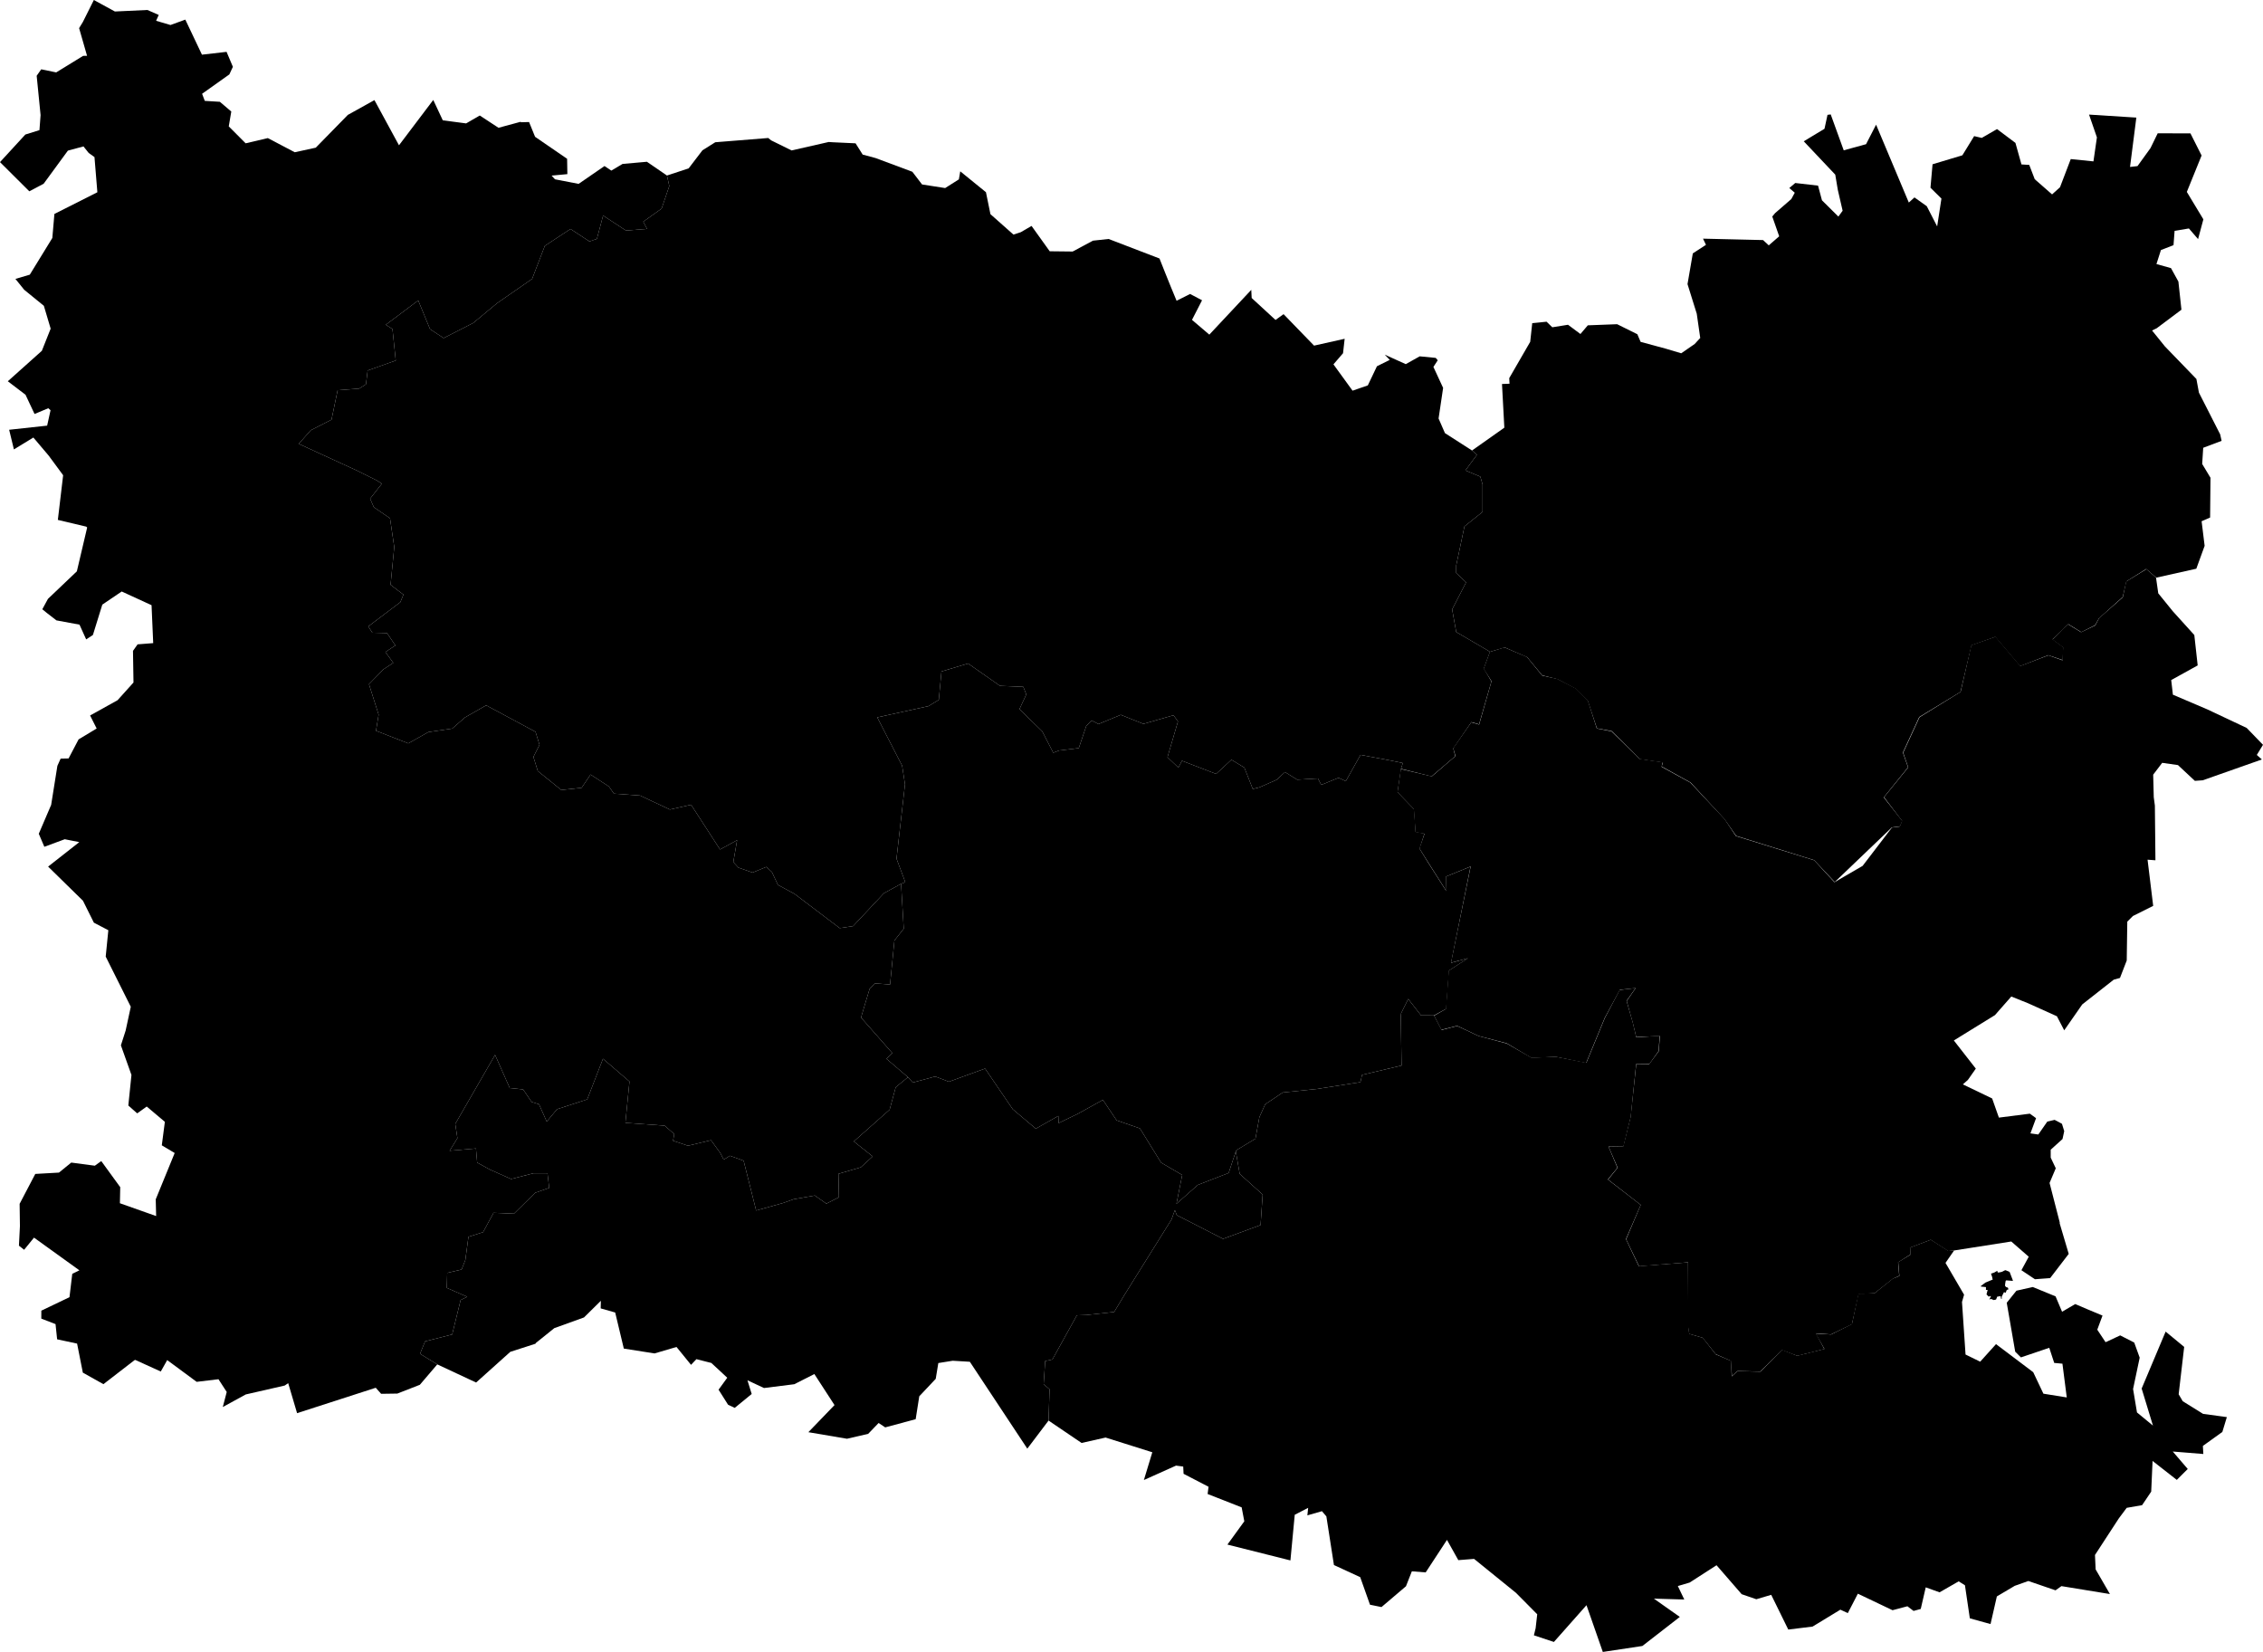 <svg xmlns="http://www.w3.org/2000/svg" version="1.1" xmlns:xlink="http://www.w3.org/1999/xlink" xmlns:svgjs="http://svgjs.dev/svgjs" viewBox="800.385 329.366 125.582 91.672"><path class="circo" id="id-060-01" d="M 846.372,337.246 844.313,337.714 843.177,337.154 843.018,337.024 840.078,337.26 839.366,337.707 838.6,338.71 837.397,339.106 837.527,339.69 837.1,340.942 836.082,341.667 836.292,342.068 835.122,342.16 833.853,341.327 833.509,342.621 833.098,342.764 832.045,342.073 830.619,343.009 829.915,344.842 827.961,346.197 826.648,347.288 825.004,348.127 824.25,347.632 823.594,346.039 821.795,347.388 822.165,347.625 822.347,349.373 820.787,349.927 820.694,350.69 820.32,350.929 819.122,351.021 818.782,352.655 817.629,353.243 816.963,353.996 820.169,355.468 821.276,356.017 821.578,356.205 820.923,357.038 821.132,357.513 822.028,358.127 822.264,359.722 822.059,361.818 822.774,362.363 822.601,362.783 820.821,364.127 821.046,364.476 821.862,364.498 822.327,365.183 821.773,365.549 822.21,366.149 821.637,366.528 821.485,366.694 820.861,367.332 821.397,369.026 821.25,369.918 823.042,370.619 824.157,369.991 825.483,369.796 826.184,369.182 827.365,368.506 830.103,369.977 830.325,370.698 829.986,371.37 830.23,372.153 830.837,372.641 831.533,373.205 832.661,373.083 833.157,372.348 834.175,373.009 834.454,373.408 835.905,373.513 837.56,374.289 838.736,374.025 840.343,376.507 841.29,375.989 841.079,377.206 841.363,377.513 842.148,377.787 842.914,377.473 843.22,377.757 843.556,378.473 844.469,378.965 846.984,380.87 847.724,380.76 849.435,378.935 850.389,378.412 850.622,378.318 850.135,377.015 850.607,372.89 850.447,371.856 849.067,369.176 851.911,368.552 852.482,368.202 852.631,366.628 854.109,366.186 855.878,367.426 857.171,367.48 857.338,367.9 856.958,368.72 858.223,369.951 858.834,371.138 859.156,371.014 860.251,370.881 860.663,369.66 860.961,369.348 861.343,369.547 862.583,369.034 863.837,369.537 865.508,369.057 865.754,369.401 865.172,371.387 865.778,371.962 865.976,371.584 867.87,372.313 868.721,371.527 869.438,371.961 869.907,373.151 870.29,373.052 871.233,372.637 871.692,372.21 872.372,372.632 873.522,372.564 873.706,372.921 874.668,372.529 875.068,372.715 875.886,371.256 877.584,371.575 878.232,371.711 878.133,372.029 879.829,372.45 881.143,371.33 881.033,370.899 882.037,369.437 882.463,369.56 883.149,367.18 882.728,366.468 883.066,365.54 882.979,365.48 881.196,364.438 880.97,363.182 881.745,361.681 881.194,361.164 881.196,360.741 881.653,358.578 882.659,357.772 882.659,356.247 882.533,355.815 881.705,355.472 882.347,354.601 882.073,354.365 880.57,353.401 880.217,352.59 880.469,350.892 879.93,349.728 880.17,349.359 880.06,349.227 879.169,349.14 878.396,349.574 877.232,349.047 877.507,349.338 876.797,349.69 876.29,350.753 875.443,351.046 874.383,349.585 874.915,348.967 875.005,348.166 873.307,348.546 871.615,346.8 871.168,347.121 869.845,345.903 869.823,345.45 867.495,347.936 866.533,347.116 867.091,346.029 866.427,345.679 865.678,346.057 865.351,345.265 865.034,344.479 864.729,343.711 861.906,342.627 861.039,342.721 859.912,343.324 858.637,343.31 857.63,341.904 857.03,342.252 856.624,342.383 855.348,341.251 855.099,340.032 853.673,338.874 853.596,339.32 852.835,339.802 851.553,339.602 851.015,338.898 848.977,338.138 848.259,337.946 847.863,337.319 846.613,337.261 846.372,337.246 z">
      <title id="t296">Première circonscription de l'Oise</title>
      <desc id="d296">Cantons de : Beauvais Nord-Est, Beauvais Nord-Ouest, Breteuil, Crèvecoeur-le-Grand, Froissy, Maignelay-Montigny, Marseille-en-Beauvaisis, Nivillers, Saint-Just-en-Chaussée</desc>
    </path><path class="circo" id="id-060-02" d="M 829.414,389.821 828.674,389.746 827.858,387.905 825.649,391.735 825.769,392.527 825.335,393.226 826.798,393.098 826.865,393.881 827.571,394.269 828.748,394.793 829.984,394.476 830.766,394.473 830.862,395.285 830.082,395.559 828.907,396.717 827.774,396.669 827.193,397.744 826.381,398 826.209,399.286 826.001,399.816 825.203,400.002 825.18,400.836 826.312,401.329 825.947,401.511 825.477,403.421 823.974,403.803 823.694,404.492 824.651,405.08 823.683,406.213 822.435,406.7 821.535,406.713 821.237,406.377 816.871,407.787 816.378,406.122 816.185,406.254 814.024,406.748 812.749,407.446 812.967,406.611 812.509,405.904 811.298,406.049 809.664,404.842 809.307,405.476 807.891,404.832 807.845,404.849 806.124,406.178 804.982,405.538 804.663,403.926 803.555,403.689 803.467,402.845 802.677,402.54 802.679,402.099 804.241,401.351 804.395,400.055 804.791,399.86 802.272,398.046 801.724,398.72 801.436,398.492 801.491,397.405 801.474,396.17 802.343,394.511 803.657,394.437 804.34,393.881 805.648,394.055 806.004,393.797 807.057,395.246 807.039,396.138 809.05,396.849 809.027,395.922 810.079,393.35 809.364,392.924 809.534,391.62 808.528,390.771 807.998,391.15 807.506,390.714 807.68,389.018 807.094,387.375 807.358,386.554 807.643,385.234 806.251,382.45 806.397,380.987 805.594,380.567 804.989,379.351 803.055,377.456 804.785,376.098 803.978,375.938 802.846,376.357 802.537,375.635 803.224,374.032 803.569,371.866 803.75,371.464 804.191,371.454 804.746,370.397 805.749,369.793 805.385,369.07 806.909,368.223 807.793,367.241 807.765,365.484 808.021,365.123 808.887,365.055 808.795,362.95 807.139,362.19 806.062,362.919 805.541,364.603 805.167,364.848 804.796,364.029 803.517,363.793 802.987,363.383 802.733,363.176 803.046,362.599 804.65,361.071 805.222,358.638 805.168,358.59 803.595,358.217 803.889,355.738 803.086,354.649 802.237,353.646 801.157,354.305 800.893,353.215 803.001,352.986 803.19,352.131 803.065,352.02 802.302,352.339 801.801,351.272 800.819,350.523 802.708,348.833 803.196,347.604 802.819,346.336 801.728,345.447 801.241,344.844 802.039,344.608 803.289,342.572 803.404,341.239 805.788,340.035 805.628,338.084 805.307,337.854 805.017,337.491 804.152,337.725 802.806,339.563 802.012,339.982 800.385,338.362 801.792,336.831 802.574,336.588 802.637,335.754 802.42,333.571 802.673,333.212 803.503,333.384 804.998,332.466 805.216,332.463 804.775,330.927 804.984,330.585 805.593,329.366 806.761,330.004 808.565,329.92 809.194,330.195 809.048,330.519 809.846,330.754 810.669,330.454 811.592,332.4 812.958,332.243 813.309,333.074 813.113,333.495 811.6,334.57 811.749,334.964 812.586,335.015 813.22,335.555 813.08,336.38 814.017,337.319 815.248,337.029 816.742,337.815 817.908,337.561 819.688,335.742 821.164,334.921 822.526,337.429 824.428,334.913 824.957,336.043 826.252,336.214 827.009,335.776 828.049,336.457 829.273,336.126 829.303,336.15 829.745,336.138 830.078,336.957 831.856,338.178 831.87,339.029 830.994,339.111 831.183,339.316 832.494,339.57 833.931,338.58 834.309,338.833 834.933,338.463 836.284,338.343 837.397,339.106 837.527,339.69 837.1,340.942 836.082,341.667 836.292,342.068 835.122,342.16 833.853,341.327 833.509,342.621 833.098,342.764 832.045,342.073 830.619,343.009 829.915,344.842 827.961,346.197 826.648,347.288 825.004,348.127 824.25,347.632 823.594,346.039 821.795,347.388 822.165,347.625 822.347,349.373 820.787,349.927 820.694,350.69 820.32,350.929 819.122,351.021 818.782,352.655 817.629,353.243 816.963,353.996 820.169,355.468 821.276,356.017 821.578,356.205 820.923,357.038 821.132,357.513 822.028,358.127 822.264,359.722 822.059,361.818 822.774,362.363 822.601,362.783 820.821,364.127 821.046,364.476 821.862,364.498 822.327,365.183 821.773,365.549 822.21,366.149 821.637,366.528 821.485,366.694 820.861,367.332 821.397,369.026 821.25,369.918 823.042,370.619 824.157,369.991 825.483,369.796 826.184,369.182 827.365,368.506 830.103,369.977 830.325,370.698 829.986,371.37 830.23,372.153 831.533,373.205 832.661,373.083 833.157,372.348 834.175,373.009 834.454,373.408 835.905,373.513 837.56,374.289 838.736,374.025 840.343,376.507 841.29,375.989 841.079,377.206 841.363,377.513 842.148,377.787 842.914,377.473 843.22,377.757 843.556,378.473 844.469,378.965 846.984,380.87 847.724,380.76 849.435,378.935 850.389,378.412 850.537,380.901 850.019,381.558 849.778,384 848.933,383.936 848.641,384.246 848.166,385.832 849.904,387.806 849.578,388.122 850.771,389.141 850.092,389.699 849.753,390.947 847.765,392.708 848.814,393.54 848.155,394.143 846.913,394.506 846.939,395.806 846.243,396.161 845.602,395.709 844.421,395.917 843.846,396.123 842.347,396.541 841.651,393.777 840.893,393.503 840.545,393.719 840.359,393.353 839.842,392.64 838.563,392.947 837.735,392.668 837.8,392.298 837.27,391.832 835.09,391.674 835.317,389.382 833.847,388.12 832.972,390.375 831.297,390.92 830.726,391.608 830.296,390.644 829.887,390.516 829.414,389.821 z">
      <title id="t297">Deuxième circonscription de l'Oise</title>
      <desc id="d297">Cantons de : Auneuil, Beauvais Sud-Ouest, Chaumont-en-Vexin, Le Coudray-Saint-Germer, Formerie, Grandvilliers, Noailles, Songeons</desc>
    </path><path class="circo" id="id-060-03" d="M 837.927,404.114 836.706,404.472 835.003,404.203 834.524,402.201 833.719,401.973 833.729,401.551 832.793,402.475 831.145,403.069 830.115,403.898 830.103,403.933 828.705,404.383 826.806,406.087 824.651,405.08 823.694,404.492 823.974,403.803 825.477,403.421 825.947,401.511 826.312,401.329 825.18,400.836 825.203,400.002 826.001,399.816 826.209,399.286 826.381,398 827.193,397.744 827.774,396.669 828.907,396.717 830.082,395.559 830.862,395.285 830.766,394.473 829.984,394.476 828.748,394.793 827.571,394.269 826.865,393.881 826.798,393.098 825.335,393.226 825.769,392.527 825.649,391.735 827.858,387.905 828.674,389.746 829.414,389.821 829.887,390.516 830.296,390.644 830.726,391.608 831.297,390.92 832.972,390.375 833.847,388.12 835.317,389.382 835.09,391.674 837.27,391.832 837.8,392.298 837.735,392.668 838.563,392.947 839.842,392.64 840.359,393.353 840.545,393.719 840.893,393.503 841.651,393.777 842.347,396.541 843.846,396.123 844.421,395.917 845.602,395.709 846.243,396.161 846.939,395.806 846.913,394.506 848.155,394.143 848.814,393.54 847.765,392.708 849.753,390.947 850.092,389.699 850.771,389.141 851.04,389.44 852.283,389.103 853.042,389.394 855.05,388.664 856.586,390.921 857.866,392 859.116,391.292 859.132,391.689 860.197,391.175 861.589,390.402 862.35,391.537 863.645,391.986 863.86,392.334 864.818,393.884 865.99,394.57 865.67,396.171 866.853,395.123 868.567,394.458 868.964,393.262 869.182,394.51 870.454,395.655 870.339,397.347 868.258,398.114 865.69,396.799 865.584,396.517 865.394,397.043 862.816,401.173 862.213,402.171 860.673,402.34 860.143,402.358 858.787,404.807 858.386,404.895 858.301,406.183 858.629,406.461 858.573,408.198 857.394,409.756 854.205,404.935 853.254,404.878 852.456,405.006 852.312,405.882 851.399,406.85 851.199,408.122 849.509,408.576 849.142,408.333 848.564,408.934 847.388,409.207 845.244,408.843 846.695,407.339 845.577,405.616 844.464,406.181 842.781,406.392 841.863,405.961 842.099,406.723 841.157,407.494 840.788,407.319 840.261,406.485 840.743,405.821 839.861,405.001 839.031,404.79 838.733,405.105 837.927,404.114 z">
      <title id="t298">Troisième circonscription de l'Oise</title>
      <desc id="d298">Cantons de : Creil Sud, Méru, Montataire, Neuilly-en-Thelle</desc>
    </path><path class="circo" id="id-060-04" d="M 908.018,417.729 907.251,417.453 906.974,418.652 906.576,418.762 906.234,418.503 905.409,418.722 903.484,417.805 902.927,418.882 902.514,418.692 900.971,419.63 899.623,419.795 898.676,417.868 897.849,418.113 897.037,417.833 895.642,416.226 894.152,417.186 893.494,417.381 893.853,418.129 892.164,418.079 893.604,419.094 891.526,420.707 889.331,421.038 888.425,418.443 886.617,420.483 885.507,420.116 885.603,419.719 885.691,418.947 884.512,417.758 882.187,415.874 881.312,415.943 880.683,414.819 879.501,416.624 878.734,416.563 878.407,417.393 877.049,418.547 876.411,418.417 875.868,416.887 874.41,416.215 873.99,413.516 873.745,413.226 872.935,413.459 872.98,413.041 872.235,413.425 871.995,415.959 868.499,415.08 869.436,413.788 869.289,413.014 867.4,412.273 867.451,411.871 866.066,411.152 866.046,410.75 865.648,410.697 863.863,411.498 864.161,410.517 864.331,409.957 861.738,409.14 860.406,409.44 858.573,408.198 858.629,406.461 858.301,406.183 858.386,404.895 858.787,404.807 860.143,402.358 860.673,402.34 862.213,402.171 862.816,401.173 865.394,397.043 865.584,396.517 865.69,396.799 868.258,398.114 870.339,397.347 870.454,395.655 869.182,394.51 868.964,393.262 869.01,393.186 870.055,392.555 870.271,391.366 870.594,390.647 871.571,389.992 873.448,389.798 875.881,389.418 875.968,389.015 878.162,388.496 878.12,385.767 878.138,385.597 878.532,384.801 879.243,385.714 879.962,385.716 880.387,386.522 881.246,386.299 882.438,386.857 884.002,387.274 885.372,388.061 886.723,388.008 888.419,388.341 889.441,385.864 890.266,384.302 891.151,384.196 890.649,384.907 891,386.131 891.189,386.931 892.486,386.846 892.427,387.693 891.918,388.406 891.182,388.414 890.879,391.354 890.477,392.987 889.648,392.999 890.143,394.168 889.61,394.82 891.436,396.23 890.614,398.128 891.329,399.631 894.061,399.419 894.075,402.993 894.129,403.384 894.88,403.605 895.6,404.523 896.448,404.885 896.484,405.745 896.817,405.452 898.071,405.484 899.29,404.277 900.118,404.6 901.63,404.224 901.14,403.368 902.003,403.42 903.155,402.843 903.514,401.155 904.394,401.143 905.422,400.322 905.789,400.174 905.723,399.406 906.399,398.993 906.381,398.597 907.535,398.162 908.51,398.785 908.825,398.758 908.348,399.448 909.379,401.213 909.263,401.617 909.46,404.533 910.273,404.93 911.151,403.956 913.216,405.514 913.781,406.706 915.077,406.914 914.837,405.041 914.381,404.999 914.106,404.16 912.533,404.692 912.216,404.375 911.746,401.661 912.284,400.991 913.19,400.787 914.455,401.304 914.817,402.159 915.546,401.733 916.288,402.049 917.061,402.371 916.77,403.155 917.231,403.849 918.042,403.471 918.821,403.869 919.124,404.707 918.757,406.447 918.974,407.747 919.86,408.477 919.233,406.421 920.564,403.261 921.593,404.11 921.287,406.739 921.513,407.124 922.641,407.826 923.961,408.006 923.711,408.829 922.631,409.605 922.656,410.053 920.96,409.916 921.791,410.884 921.184,411.49 919.839,410.438 919.763,412.142 919.258,412.892 918.403,413.041 917.966,413.627 916.643,415.657 916.679,416.456 917.472,417.825 914.781,417.385 914.453,417.618 912.946,417.101 912.192,417.368 911.198,417.956 910.847,419.491 909.698,419.172 909.427,417.338 909.079,417.12 908.018,417.729 z">
      <title id="t299">Quatrième circonscription de l'Oise</title>
      <desc id="d299">Cantons de : Betz, Chantilly, Nanteuil-le-Haudouin, Pont-Sainte-Maxence, Senlis</desc>
    </path><path class="circo" id="id-060-05" d="M 919.498,360.948 918.373,361.636 918.186,362.511 916.873,363.667 916.655,364.073 915.873,364.448 915.155,364.011 914.842,364.292 914.28,364.855 914.873,365.292 914.842,366.011 914.061,365.73 912.498,366.323 911.123,364.698 909.78,365.167 909.186,367.761 906.905,369.167 905.998,371.136 906.28,371.948 904.936,373.605 905.936,374.917 905.811,375.23 905.373,375.292 903.748,377.417 902.186,378.323 901.061,377.105 896.717,375.761 896.092,374.823 894.186,372.792 892.592,371.917 892.655,371.667 891.373,371.48 889.811,369.948 888.998,369.792 888.498,368.23 887.842,367.573 886.811,367.042 885.967,366.855 885.123,365.823 883.873,365.292 883.061,365.542 882.717,366.48 883.155,367.167 882.467,369.573 882.03,369.448 881.03,370.886 881.155,371.323 879.842,372.448 878.123,372.042 877.936,373.323 878.842,374.261 878.936,375.542 879.436,375.636 879.155,376.448 879.623,377.198 880.655,378.823 880.623,378.011 881.998,377.448 880.905,382.792 881.842,382.542 880.78,383.23 880.623,385.355 879.967,385.73 880.373,386.511 881.248,386.292 882.436,386.855 883.998,387.261 885.373,388.073 886.717,388.011 888.405,388.355 889.436,385.855 890.28,384.292 891.155,384.198 890.655,384.917 890.998,386.136 891.186,386.917 892.498,386.855 892.436,387.698 891.905,388.417 891.186,388.417 890.873,391.355 890.467,392.98 889.655,393.011 890.155,394.167 889.623,394.823 891.436,396.23 890.623,398.136 891.342,399.636 894.061,399.417 894.061,402.98 894.123,403.386 894.873,403.605 895.592,404.511 896.436,404.886 896.498,405.73 896.811,405.448 898.061,405.48 899.28,404.292 900.123,404.605 901.623,404.23 901.155,403.355 901.998,403.417 903.155,402.855 903.53,401.167 904.405,401.136 905.436,400.323 905.78,400.167 905.717,399.417 906.405,398.98 906.373,398.605 907.53,398.167 908.498,398.792 908.811,398.761 911.998,398.261 912.967,399.105 912.561,399.855 913.311,400.355 914.155,400.292 915.186,398.948 914.686,397.261 914.686,397.198 914.123,395.011 914.467,394.198 914.186,393.605 914.186,393.167 914.842,392.573 914.936,392.136 914.811,391.73 914.405,391.511 913.998,391.605 913.498,392.323 913.061,392.261 913.373,391.417 913.03,391.167 911.311,391.386 910.936,390.323 909.311,389.542 909.592,389.292 910.03,388.667 908.811,387.105 911.092,385.698 911.998,384.667 912.936,385.042 914.53,385.761 914.936,386.542 915.936,385.105 917.686,383.73 918.03,383.636 918.405,382.667 918.436,380.511 918.748,380.198 919.873,379.636 919.561,377.073 919.998,377.105 919.967,374.073 919.905,373.605 919.873,372.355 920.373,371.698 921.248,371.823 922.186,372.698 922.623,372.667 925.905,371.511 925.623,371.261 925.967,370.698 925.061,369.761 922.873,368.73 920.967,367.917 920.873,367.105 922.342,366.292 922.155,364.605 920.967,363.292 920.155,362.292 920.03,361.417 919.498,360.948 z M 911.655,399.855 911.467,399.948 911.311,399.98 911.248,399.98 911.217,399.886 911.061,399.98 910.873,400.042 910.936,400.23 910.967,400.386 910.936,400.386 910.561,400.542 910.311,400.73 910.311,400.761 910.592,400.792 910.592,400.948 910.686,400.948 910.623,401.198 910.748,401.323 910.811,401.292 910.873,401.292 910.78,401.48 910.873,401.448 911.03,401.511 911.155,401.48 911.217,401.323 911.405,401.292 911.436,401.448 911.467,401.448 911.467,401.323 911.592,401.073 911.686,401.105 911.748,400.948 911.842,400.917 911.811,400.823 911.717,400.792 911.655,400.73 911.655,400.636 911.686,400.448 911.717,400.417 912.092,400.448 912.061,400.355 911.905,399.948 911.686,399.855 911.655,399.855 z">
      <title id="t300">Cinquième circonscription de l'Oise</title>
      <desc id="d300">Cantons de : Attichy, Compiègne Sud-Est, Compiègne Sud-Ouest, Crépy-en-Valois, Estrées-Saint-Denis</desc>
    </path><path class="circo" id="id-060-06" d="M 902.201,378.314 901.059,377.098 896.73,375.752 896.078,374.816 894.201,372.789 892.598,371.902 892.668,371.68 891.388,371.493 889.824,369.936 889.004,369.785 888.49,368.235 887.83,367.586 886.819,367.057 885.964,366.842 885.134,365.835 883.888,365.295 883.066,365.54 882.979,365.48 881.196,364.438 880.97,363.182 881.745,361.681 881.194,361.164 881.196,360.741 881.653,358.578 882.659,357.772 882.659,356.247 882.533,355.815 881.705,355.472 882.347,354.601 882.073,354.365 883.866,353.099 883.736,350.675 884.154,350.66 884.138,350.35 885.302,348.334 885.414,347.298 886.21,347.219 886.528,347.528 887.4,347.388 888.089,347.901 888.498,347.419 890.125,347.357 891.247,347.913 891.429,348.338 892.814,348.712 893.682,348.971 894.428,348.455 894.737,348.121 894.544,346.775 894.031,345.133 894.325,343.428 895.055,342.953 894.892,342.61 898.224,342.688 898.54,342.982 899.119,342.479 898.735,341.382 898.889,341.195 899.792,340.411 899.983,340.06 899.68,339.801 900.009,339.521 901.275,339.667 901.492,340.481 902.403,341.385 902.639,341.06 902.371,339.897 902.23,339.057 900.482,337.207 901.633,336.512 901.8,335.739 901.978,335.716 902.7,337.708 903.939,337.368 904.496,336.285 906.312,340.606 906.626,340.322 907.308,340.808 907.885,341.93 908.122,340.385 907.514,339.784 907.629,338.482 909.284,337.984 909.938,336.92 910.36,337.019 911.207,336.529 912.229,337.296 912.563,338.491 912.995,338.517 913.3,339.311 914.262,340.154 914.702,339.757 915.299,338.193 916.558,338.322 916.75,336.989 916.313,335.725 918.938,335.892 918.588,338.63 919.002,338.584 919.724,337.584 920.124,336.763 921.941,336.768 922.559,337.995 921.74,340.017 922.658,341.537 922.364,342.634 921.855,342.044 921.061,342.176 921.001,342.971 920.303,343.241 920.054,344.019 920.861,344.245 921.272,344.991 921.441,346.553 920.065,347.584 919.81,347.705 920.526,348.592 922.271,350.396 922.411,351.153 923.59,353.47 923.67,353.83 922.649,354.215 922.592,355.112 923.053,355.878 923.032,358.085 922.56,358.291 922.728,359.656 922.266,360.926 920.044,361.422 919.486,360.939 918.385,361.629 918.182,362.496 916.863,363.68 916.649,364.06 915.884,364.445 915.162,364.002 914.851,364.297 914.288,364.84 914.88,365.28 914.853,365.997 914.05,365.725 912.488,366.334 911.11,364.71 909.792,365.175 909.179,367.764 906.891,369.156 905.983,371.13 906.27,371.944 904.922,373.615 905.949,374.921 905.823,375.22 905.37,375.282 902.201,378.314 z">
      <title id="t301">Sixième circonscription de l'Oise</title>
      <desc id="d301">Cantons de: Compiègne Nord, Guiscard, Lassigny, Noyon, Ressons-sur-Matz, Ribécourt-Dreslincourt</desc>
    </path><path class="circo" id="id-060-07" d="M 858.223,369.951 856.958,368.72 857.338,367.9 857.171,367.48 855.878,367.426 854.109,366.186 852.631,366.628 852.482,368.202 851.911,368.552 849.067,369.176 850.447,371.856 850.607,372.89 850.135,377.015 850.622,378.318 850.389,378.412 850.537,380.901 850.019,381.558 849.778,384 848.933,383.936 848.641,384.246 848.166,385.832 849.904,387.806 849.578,388.122 850.771,389.141 851.04,389.44 852.283,389.103 853.042,389.394 855.05,388.664 856.586,390.921 857.866,392 859.116,391.292 859.132,391.689 860.197,391.175 861.589,390.402 862.35,391.537 863.645,391.986 863.86,392.334 864.818,393.884 865.99,394.57 865.67,396.171 866.853,395.123 868.567,394.458 868.964,393.262 869.01,393.186 870.055,392.555 870.271,391.366 870.594,390.647 871.571,389.992 873.448,389.798 875.881,389.418 875.968,389.015 878.162,388.496 878.12,385.767 878.138,385.597 878.532,384.801 879.243,385.714 879.962,385.716 880.639,385.346 880.794,383.226 881.853,382.537 880.909,382.797 881.99,377.455 880.62,378.013 880.643,378.813 879.619,377.205 879.162,376.461 879.433,375.624 878.941,375.529 878.857,374.272 877.939,373.325 878.133,372.029 878.232,371.711 877.584,371.575 875.886,371.256 875.068,372.715 874.668,372.529 873.706,372.921 873.522,372.564 872.372,372.632 871.692,372.21 871.233,372.637 870.29,373.052 869.907,373.151 869.438,371.961 868.721,371.527 867.87,372.313 865.976,371.584 865.778,371.962 865.172,371.387 865.754,369.401 865.508,369.057 863.837,369.537 862.583,369.034 861.343,369.547 860.961,369.348 860.663,369.66 860.251,370.881 859.156,371.014 858.834,371.138 858.223,369.951 z">
      <title id="t302">Septième circonscription de l'Oise</title>
      <desc id="d302">Cantons de Clermont, Creil-Nogent-sur-Oise, Liancourt Mouy</desc>
    </path></svg>